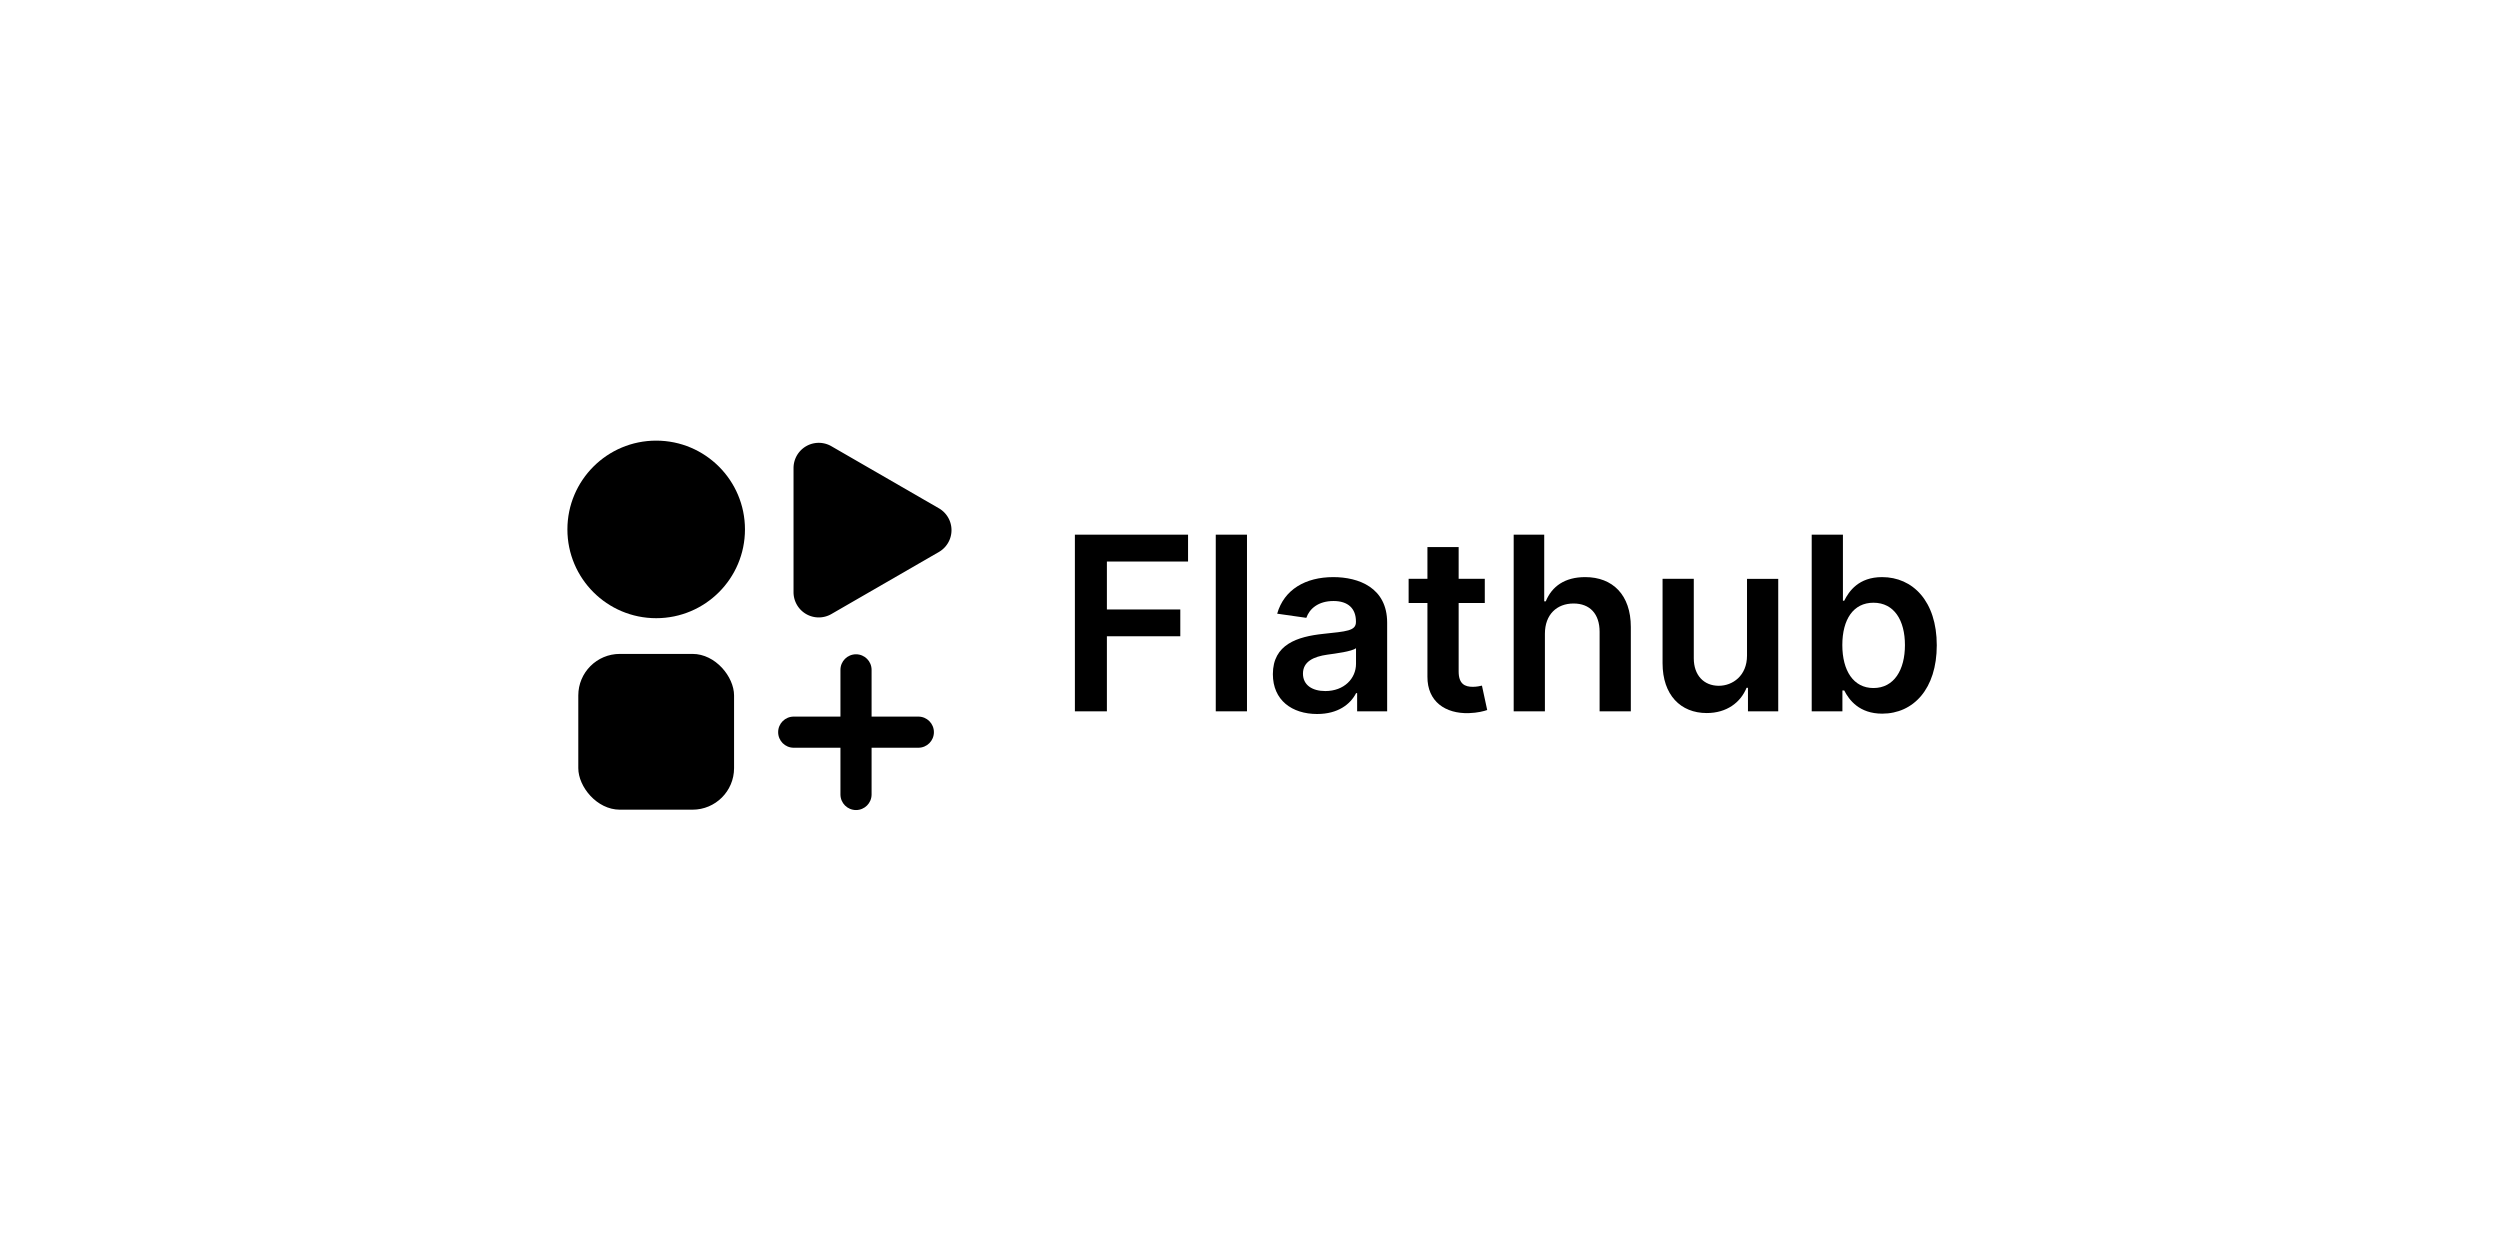 <?xml version="1.0" encoding="UTF-8" standalone="no"?>
<svg
   height="200"
   width="400"
   version="1.1"
   id="svg31474"
   sodipodi:docname="logo-horizontal-black.svg"
   inkscape:version="1.2.2 (b0a8486541, 2022-12-01)"
   xmlns:inkscape="http://www.inkscape.org/namespaces/inkscape"
   xmlns:sodipodi="http://sodipodi.sourceforge.net/DTD/sodipodi-0.dtd"
   xmlns="http://www.w3.org/2000/svg"
   xmlns:svg="http://www.w3.org/2000/svg">
  <defs
     id="defs31478">
    <inkscape:path-effect
       effect="fillet_chamfer"
       id="path-effect16259"
       is_visible="true"
       lpeversion="1"
       nodesatellites_param="F,0,0,1,0,4.233,0,1 @ F,0,0,1,0,4.233,0,1 @ F,0,0,1,0,4.233,0,1 @ F,0,0,1,0,4.233,0,1 @ F,0,0,1,0,4.233,0,1 @ F,0,0,1,0,4.233,0,1"
       unit="px"
       method="auto"
       mode="F"
       radius="16"
       chamfer_steps="1"
       flexible="false"
       use_knot_distance="true"
       apply_no_radius="true"
       apply_with_radius="true"
       only_selected="false"
       hide_knots="false" />
    <inkscape:path-effect
       effect="fillet_chamfer"
       id="path-effect16259-2"
       is_visible="true"
       lpeversion="1"
       nodesatellites_param="F,0,0,1,0,4.233,0,1 @ F,0,0,1,0,4.233,0,1 @ F,0,0,1,0,4.233,0,1 @ F,0,0,1,0,4.233,0,1 @ F,0,0,1,0,4.233,0,1 @ F,0,0,1,0,4.233,0,1"
       unit="px"
       method="auto"
       mode="F"
       radius="16"
       chamfer_steps="1"
       flexible="false"
       use_knot_distance="true"
       apply_no_radius="true"
       apply_with_radius="true"
       only_selected="false"
       hide_knots="false" />
  </defs>
  <sodipodi:namedview
     id="namedview31476"
     pagecolor="#505050"
     bordercolor="#ffffff"
     borderopacity="1"
     inkscape:showpageshadow="0"
     inkscape:pageopacity="0"
     inkscape:pagecheckerboard="1"
     inkscape:deskcolor="#505050"
     showgrid="false"
     inkscape:current-layer="svg31474" />
  <g
     id="g16269-9"
     transform="matrix(0.891,0,0,0.891,-2357.832,-462.327)"
     style="stroke-width:1.122">
    <g
       id="g1966-5-1"
       transform="matrix(1.739,0,0,1.739,2471.738,448.126)"
       style="fill:#000000;stroke-width:2.44">
      <g
         aria-label="Flathub"
         id="text1964-71-2"
         style="font-weight:600;font-size:25.082px;font-family:Inter;-inkscape-font-specification:'Inter, Semi-Bold';stroke-width:6.455">
        <path
           d="m 211.364,114.143 h 3.304 v -7.749 h 7.58 v -2.77 h -7.58 v -4.952 h 8.381 v -2.77 h -11.686 z"
           id="path1343" />
        <path
           d="m 229.134,95.901 h -3.224 v 18.242 h 3.224 z"
           id="path1345" />
        <path
           d="m 236.384,114.419 c 2.147,0 3.429,-1.006 4.017,-2.155 h 0.107 v 1.879 h 3.1 v -9.156 c 0,-3.616 -2.948,-4.703 -5.558,-4.703 -2.877,0 -5.086,1.283 -5.798,3.777 l 3.011,0.428 c 0.321,-0.935 1.229,-1.737 2.806,-1.737 1.496,0 2.316,0.766 2.316,2.111 v 0.053 c 0,0.926 -0.971,0.971 -3.385,1.229 -2.654,0.285 -5.193,1.078 -5.193,4.16 0,2.69 1.968,4.115 4.578,4.115 z m 0.837,-2.369 c -1.345,0 -2.307,-0.615 -2.307,-1.799 0,-1.238 1.078,-1.755 2.521,-1.96 0.846,-0.116 2.538,-0.33 2.957,-0.668 v 1.612 c 0,1.523 -1.229,2.815 -3.171,2.815 z"
           id="path1347" />
        <path
           d="m 253.69,100.461 h -2.699 v -3.278 h -3.224 v 3.278 h -1.942 v 2.494 h 1.942 v 7.607 c -0.018,2.574 1.853,3.839 4.275,3.768 0.917,-0.027 1.55,-0.205 1.897,-0.321 l -0.543,-2.521 c -0.178,0.044 -0.543,0.125 -0.944,0.125 -0.811,0 -1.461,-0.285 -1.461,-1.585 v -7.072 h 2.699 z"
           id="path1349" />
        <path
           d="m 259.899,106.126 c 0,-1.977 1.229,-3.117 2.957,-3.117 1.692,0 2.69,1.078 2.69,2.921 v 8.212 h 3.224 v -8.711 c 0,-3.304 -1.87,-5.148 -4.712,-5.148 -2.102,0 -3.438,0.953 -4.071,2.503 h -0.16 v -6.885 h -3.153 v 18.242 h 3.224 z"
           id="path1351" />
        <path
           d="m 280.768,108.389 c 0,2.084 -1.487,3.117 -2.913,3.117 -1.55,0 -2.583,-1.096 -2.583,-2.832 v -8.212 h -3.224 v 8.711 c 0,3.287 1.87,5.148 4.56,5.148 2.049,0 3.492,-1.078 4.115,-2.61 h 0.143 v 2.432 h 3.126 v -13.681 h -3.224 z"
           id="path1353" />
        <path
           d="m 287.448,114.143 h 3.171 v -2.155 h 0.187 c 0.508,0.998 1.568,2.396 3.919,2.396 3.224,0 5.638,-2.556 5.638,-7.063 0,-4.56 -2.485,-7.037 -5.647,-7.037 -2.414,0 -3.42,1.452 -3.91,2.441 h -0.134 v -6.823 h -3.224 z m 3.162,-6.841 c 0,-2.654 1.14,-4.373 3.215,-4.373 2.147,0 3.251,1.826 3.251,4.373 0,2.565 -1.122,4.436 -3.251,4.436 -2.058,0 -3.215,-1.781 -3.215,-4.436 z"
           id="path1355" />
      </g>
    </g>
    <g
       id="g16255-0"
       style="fill:#000000;stroke-width:2.408"
       transform="matrix(1.762,0,0,1.762,2470.405,445.424)">
      <circle
         style="fill:#000000;stroke-width:0.637"
         id="circle16247-9"
         cx="166.688"
         cy="95.647"
         r="9.048" />
      <rect
         style="fill:#000000;stroke-width:0.637"
         id="rect16249-3"
         width="15.875"
         height="15.875"
         x="158.75"
         y="108.335"
         rx="4.233"
         ry="4.233" />
      <path
         sodipodi:type="star"
         style="fill:#000000;stroke-width:0.61"
         id="path16251-6"
         inkscape:flatsided="false"
         sodipodi:sides="3"
         sodipodi:cx="63.5"
         sodipodi:cy="52.916664"
         sodipodi:r1="11.832526"
         sodipodi:r2="5.9162631"
         sodipodi:arg1="0.52359878"
         sodipodi:arg2="1.5707963"
         inkscape:rounded="0"
         inkscape:randomized="0"
         d="m 69.514,58.833 -1.781,0 -10.247,0 a 2.444,2.444 60 0 1 -2.117,-3.666 l 0.89,-1.542 5.124,-8.874 a 2.444,2.444 2.5219902e-7 0 1 4.233,0 l 0.89,1.542 5.124,8.874 a 2.444,2.444 120 0 1 -2.117,3.666 z"
         transform="matrix(0.911,0.526,0.526,-0.911,101.227,110.527)"
         inkscape:transform-center-x="-3.112932"
         inkscape:path-effect="#path-effect16259-2"
         inkscape:transform-center-y="0.00011338378" />
      <path
         id="path16253-0"
         style="fill:#000000;stroke-width:6.37"
         transform="rotate(90)"
         d="m 116.311,-194.992 c 0.879,0 1.587,0.708 1.587,1.587 v 12.7 c 0,0.879 -0.708,1.587 -1.587,1.587 -0.879,0 -1.587,-0.708 -1.587,-1.587 v -12.7 c 0,-0.879 0.708,-1.587 1.587,-1.587 z m -7.937,7.938 c 0,-0.879 0.708,-1.587 1.587,-1.587 h 12.7 c 0.879,0 1.587,0.708 1.587,1.587 0,0.879 -0.708,1.587 -1.587,1.587 h -12.7 c -0.879,0 -1.587,-0.708 -1.587,-1.587 z" />
    </g>
  </g>
</svg>
